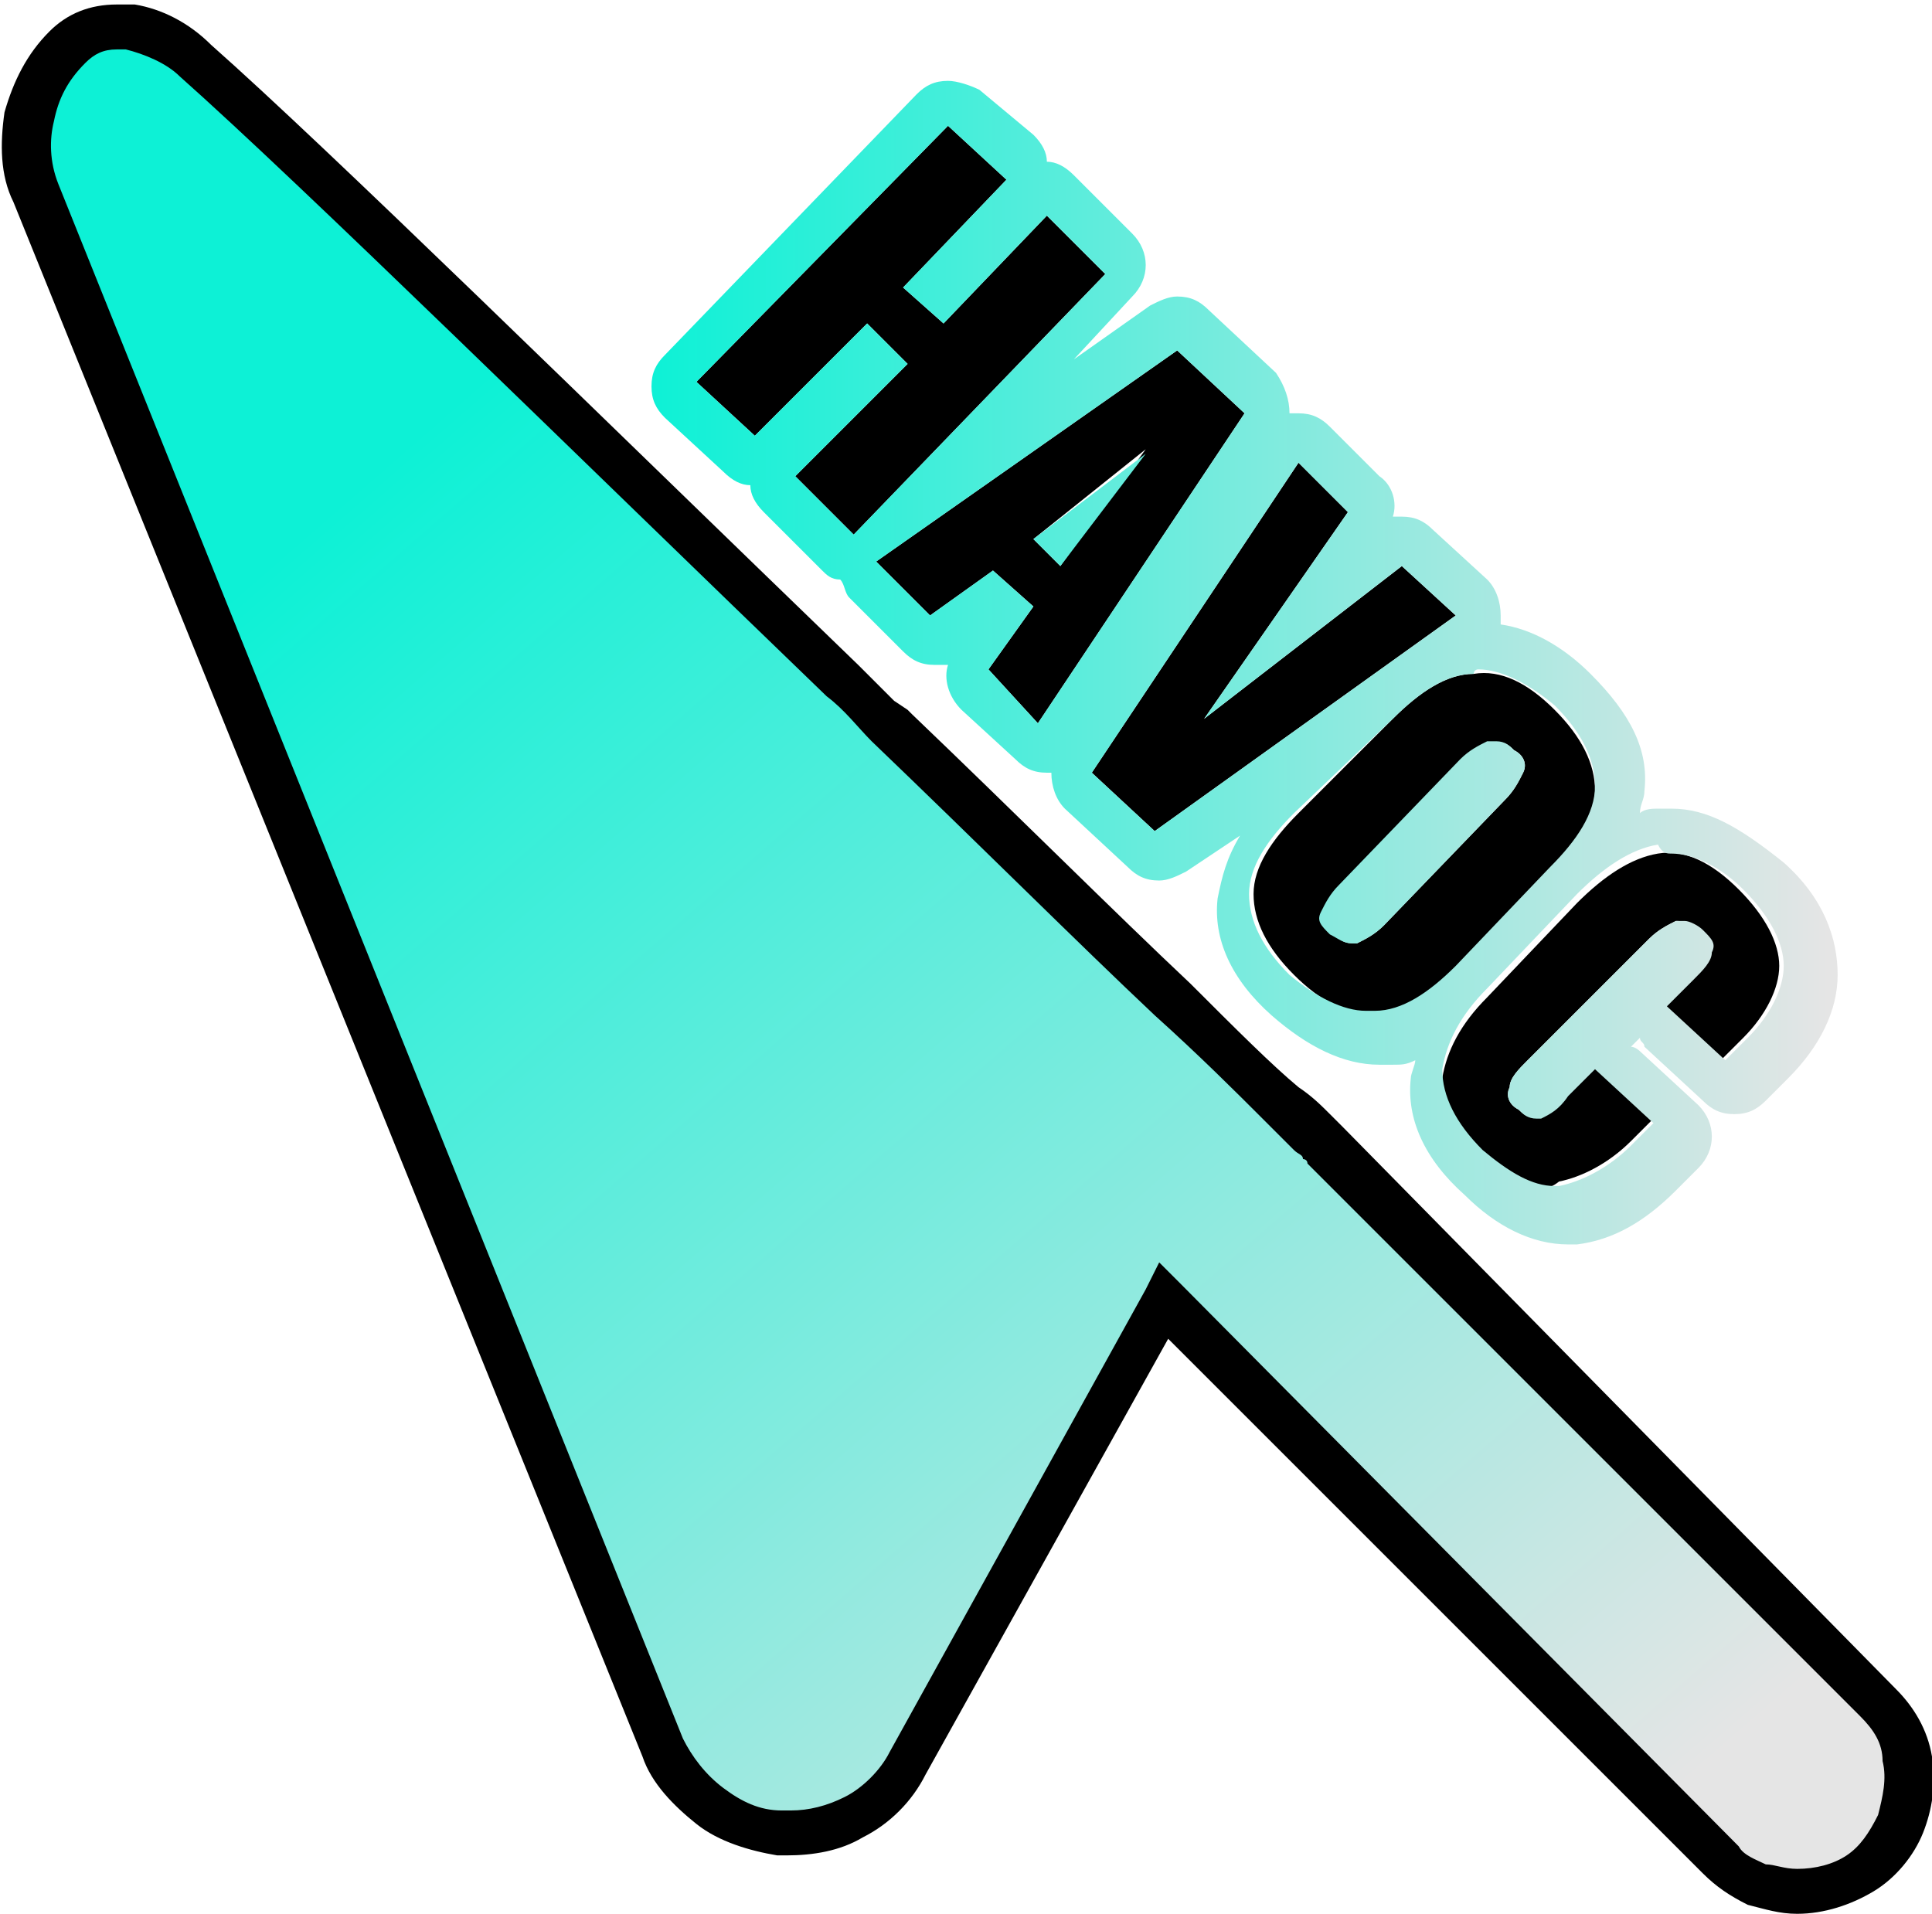 <?xml version="1.0" encoding="utf-8"?>
<!-- Generator: Adobe Illustrator 23.0.6, SVG Export Plug-In . SVG Version: 6.00 Build 0)  -->
<svg version="1.1" id="Calque_1" xmlns="http://www.w3.org/2000/svg" xmlns:xlink="http://www.w3.org/1999/xlink" x="0px" y="0px"
	 viewBox="0 0 43 42.6" style="enable-background:new 0 0 43 42.6;" xml:space="preserve">
<style type="text/css">
	.st0{fill:url(#SVGID_1_);}
	.st1{fill:url(#SVGID_2_);}
</style>
<g>
	<g>
		<g>
			
				<linearGradient id="SVGID_1_" gradientUnits="userSpaceOnUse" x1="5.892" y1="29.935" x2="32.867" y2="-1.111" gradientTransform="matrix(1 0 0 -1 0 42.596)">
				<stop  offset="0" style="stop-color:#0DF1D6"/>
				<stop  offset="1" style="stop-color:#E5E5E5"/>
			</linearGradient>
			<path class="st0" d="M40,42c-0.3,0-0.6-0.1-0.9-0.2c-0.3-0.1-0.6-0.3-0.8-0.5L25.9,29l-5.7,10.2c-0.3,0.5-0.7,0.9-1.2,1.2
				c-0.4,0.2-0.9,0.4-1.4,0.4c-0.1,0-0.1,0-0.2,0c-0.6,0-1.1-0.2-1.6-0.6c-0.5-0.3-0.8-0.8-1-1.3L0.8,4.3C0.6,3.7,0.6,3.1,0.7,2.6
				C0.8,2,1.1,1.5,1.5,1c0.3-0.3,0.7-0.5,1.1-0.5c0.1,0,0.2,0,0.3,0c0.5,0.1,1,0.3,1.4,0.7C7,3.7,12.9,9.5,18.7,15.1l1.5,1.5
				c2.2,2.1,4.3,4.1,5.9,5.7c1,0.9,1.8,1.7,2.4,2.3c0.3,0.3,0.5,0.5,0.7,0.6l0.2,0.2c0,0,0.1,0.1,0.1,0.1l12.3,12.3
				c0.3,0.4,0.6,0.8,0.7,1.3c0.1,0.5,0,1-0.1,1.4c-0.2,0.5-0.5,0.8-0.9,1.1S40.5,42,40,42C40,42,40,42,40,42z"/>
			<path d="M2.6,1.1c0.1,0,0.1,0,0.2,0C3.2,1.2,3.7,1.4,4,1.7c2.7,2.4,8.8,8.4,14.4,13.8c0.4,0.3,0.7,0.7,1,1
				c2.4,2.3,4.6,4.5,6.3,6.1c1,0.9,1.8,1.7,2.4,2.3c0.3,0.3,0.5,0.5,0.7,0.7c0.1,0.1,0.2,0.1,0.2,0.2c0,0,0.1,0,0.1,0.1l0,0
				c0,0,0,0,0,0l12.3,12.3c0,0,0,0,0,0c0.3,0.3,0.5,0.6,0.5,1c0.1,0.4,0,0.8-0.1,1.2c-0.2,0.4-0.4,0.7-0.7,0.9
				c-0.3,0.2-0.7,0.3-1.1,0.3h0c0,0,0,0,0,0c-0.3,0-0.5-0.1-0.7-0.1c-0.2-0.1-0.5-0.2-0.6-0.4l0,0L26.3,28.6l-0.5-0.5l-0.3,0.6
				L19.8,39l0,0c-0.2,0.4-0.6,0.8-1,1c-0.4,0.2-0.8,0.3-1.2,0.3c-0.1,0-0.1,0-0.2,0c-0.5,0-0.9-0.2-1.3-0.5
				c-0.4-0.3-0.7-0.7-0.9-1.1l0,0L1.3,4.1c0,0,0,0,0,0c-0.2-0.5-0.2-1-0.1-1.4c0.1-0.5,0.3-0.9,0.7-1.3C2.1,1.2,2.3,1.1,2.6,1.1
				 M2.6,0.1C2.6,0.1,2.6,0.1,2.6,0.1c-0.6,0-1.1,0.2-1.5,0.6c-0.5,0.5-0.8,1.1-1,1.8c-0.1,0.7-0.1,1.4,0.2,2l14,34.6
				c0.2,0.6,0.7,1.1,1.2,1.5c0.5,0.4,1.2,0.6,1.8,0.7c0.1,0,0.1,0,0.2,0c0.6,0,1.2-0.1,1.7-0.4c0.6-0.3,1.1-0.8,1.4-1.4l5.4-9.7
				l11.9,11.9c0.3,0.3,0.6,0.5,1,0.7c0.4,0.1,0.7,0.2,1.1,0.2c0.6,0,1.2-0.2,1.7-0.5c0.5-0.3,0.9-0.8,1.1-1.3
				c0.2-0.5,0.3-1.1,0.2-1.7c-0.1-0.6-0.4-1.1-0.8-1.5L29.9,25.1c0,0-0.1-0.1-0.1-0.1c-0.1-0.1-0.1-0.1-0.2-0.2
				c-0.2-0.2-0.4-0.4-0.7-0.6c-0.6-0.5-1.4-1.3-2.4-2.3c-1.7-1.6-3.9-3.8-6.2-6l-0.1-0.1l-0.3-0.2l-0.8-0.8C13.2,9.1,7.3,3.3,4.7,1
				C4.2,0.5,3.6,0.2,3,0.1C2.9,0.1,2.7,0.1,2.6,0.1L2.6,0.1z"/>
		</g>
		<g>
			<path d="M21.1,2.8L22.4,4l-2.3,2.4L21,7.2l2.3-2.4l1.3,1.3l-5.6,5.8l-1.3-1.3l2.5-2.5l-0.9-0.9l-2.5,2.5l-1.3-1.2L21.1,2.8z
				 M26.2,7.8l1.5,1.4l-4.6,6.9L22,14.9l1-1.4l-0.9-0.8l-1.4,1l-1.2-1.2L26.2,7.8z M23.6,12.6l1.9-2.6L23,12L23.6,12.6z M28.9,10.3
				l1.1,1.1L26.8,16l4.4-3.4l1.2,1.1l-6.7,4.8l-1.4-1.3L28.9,10.3z M28.8,21.7c-0.6-0.6-0.9-1.2-0.9-1.8c0-0.6,0.4-1.2,1-1.8L31,16
				c0.6-0.6,1.2-1,1.8-1c0.6-0.1,1.2,0.2,1.8,0.8c0.6,0.6,0.9,1.2,0.9,1.8c0,0.6-0.4,1.2-1,1.8l-2.1,2.2c-0.6,0.6-1.2,1-1.8,1
				C30,22.6,29.4,22.3,28.8,21.7z M29.7,20.8C29.9,21,30,21,30.2,21c0.2-0.1,0.4-0.2,0.6-0.4l2.7-2.8c0.2-0.2,0.3-0.4,0.4-0.6
				c0.1-0.2,0-0.4-0.2-0.5c-0.2-0.2-0.3-0.2-0.5-0.1c-0.2,0.1-0.4,0.2-0.6,0.4l-2.7,2.8c-0.2,0.2-0.3,0.4-0.4,0.6
				C29.4,20.5,29.5,20.6,29.7,20.8z M33,25.8c-0.6-0.6-0.9-1.2-0.9-1.8c0.1-0.6,0.4-1.2,1-1.8l2-2.1c0.6-0.6,1.2-1,1.8-1.1
				c0.6-0.1,1.2,0.2,1.8,0.8c0.6,0.6,0.9,1.2,0.9,1.7c0,0.5-0.3,1.1-0.8,1.6l-0.5,0.5l-1.3-1.2l0.6-0.6c0.2-0.2,0.4-0.4,0.4-0.6
				c0.1-0.2,0-0.3-0.2-0.5c-0.2-0.2-0.4-0.2-0.5-0.2c-0.2,0.1-0.4,0.2-0.6,0.4l-2.7,2.7c-0.2,0.2-0.4,0.4-0.4,0.6
				c-0.1,0.2,0,0.4,0.2,0.5c0.2,0.2,0.3,0.2,0.5,0.1c0.2-0.1,0.4-0.2,0.6-0.5l0.6-0.6l1.3,1.2l-0.5,0.5c-0.5,0.5-1.1,0.8-1.6,0.9
				C34.2,26.7,33.6,26.4,33,25.8z"/>
			<linearGradient id="SVGID_2_" gradientUnits="userSpaceOnUse" x1="14.427" y1="14.687" x2="40.67" y2="14.687">
				<stop  offset="0" style="stop-color:#0DF1D6"/>
				<stop  offset="1" style="stop-color:#E5E5E5"/>
			</linearGradient>
			<path class="st1" d="M21.1,2.8L22.4,4l-2.3,2.4L21,7.2l2.3-2.4l1.3,1.3l-5.6,5.8l-1.3-1.3l2.5-2.5l-0.9-0.9l-2.5,2.5l-1.3-1.2
				L21.1,2.8 M26.2,7.8l1.5,1.4l-4.6,6.9L22,14.9l1-1.4l-0.9-0.8l-1.4,1l-1.2-1.2L26.2,7.8 M25.5,10.1L23,12l0.6,0.6L25.5,10.1
				 M28.9,10.3l1.1,1.1L26.8,16l4.4-3.4l1.2,1.1l-6.7,4.8l-1.4-1.3L28.9,10.3 M32.9,14.9c0.5,0,1.1,0.3,1.7,0.8
				c0.6,0.6,0.9,1.2,0.9,1.8c0,0.6-0.4,1.2-1,1.8l-2.1,2.2c-0.6,0.6-1.2,1-1.8,1c-0.1,0-0.1,0-0.2,0c-0.5,0-1.1-0.3-1.7-0.8
				c-0.6-0.6-0.9-1.2-0.9-1.8c0-0.6,0.4-1.2,1-1.8L31,16c0.6-0.6,1.2-1,1.8-1C32.8,14.9,32.9,14.9,32.9,14.9 M30.1,21
				c0,0,0.1,0,0.1,0c0.2-0.1,0.4-0.2,0.6-0.4l2.7-2.8c0.2-0.2,0.3-0.4,0.4-0.6c0.1-0.2,0-0.4-0.2-0.5c-0.1-0.1-0.2-0.2-0.4-0.2
				c-0.1,0-0.1,0-0.2,0c-0.2,0.1-0.4,0.2-0.6,0.4l-2.7,2.8c-0.2,0.2-0.3,0.4-0.4,0.6c-0.1,0.2,0,0.3,0.2,0.5
				C29.8,20.9,29.9,21,30.1,21 M37.2,19c0.5,0,1.1,0.3,1.6,0.8c0.6,0.6,0.9,1.2,0.9,1.7c0,0.5-0.3,1.1-0.8,1.6l-0.5,0.5l-1.3-1.2
				l0.6-0.6c0.2-0.2,0.4-0.4,0.4-0.6c0.1-0.2,0-0.3-0.2-0.5c-0.1-0.1-0.3-0.2-0.4-0.2c-0.1,0-0.1,0-0.2,0c-0.2,0.1-0.4,0.2-0.6,0.4
				l-2.7,2.7c-0.2,0.2-0.4,0.4-0.4,0.6c-0.1,0.2,0,0.4,0.2,0.5c0.1,0.1,0.2,0.2,0.4,0.2c0.1,0,0.1,0,0.1,0c0.2-0.1,0.4-0.2,0.6-0.5
				l0.6-0.6l1.3,1.2l-0.5,0.5c-0.5,0.5-1.1,0.8-1.6,0.9c0,0-0.1,0-0.1,0c-0.5,0-1-0.3-1.6-0.8c-0.6-0.6-0.9-1.2-0.9-1.8
				c0.1-0.6,0.4-1.2,1-1.8l2-2.1c0.6-0.6,1.2-1,1.8-1.1C37,19,37.1,19,37.2,19 M21.1,1.8C21.1,1.8,21.1,1.8,21.1,1.8
				c-0.3,0-0.5,0.1-0.7,0.3l-5.6,5.8c-0.2,0.2-0.3,0.4-0.3,0.7c0,0.3,0.1,0.5,0.3,0.7l1.3,1.2c0.2,0.2,0.4,0.3,0.6,0.3
				c0,0.2,0.1,0.4,0.3,0.6l1.3,1.3c0.1,0.1,0.2,0.2,0.4,0.2c0.1,0.1,0.1,0.3,0.2,0.4l1.2,1.2c0.2,0.2,0.4,0.3,0.7,0.3
				c0.1,0,0.2,0,0.3,0c-0.1,0.3,0,0.7,0.3,1l1.2,1.1c0.2,0.2,0.4,0.3,0.7,0.3c0,0,0.1,0,0.1,0c0,0,0,0,0,0c0,0.3,0.1,0.6,0.3,0.8
				l1.4,1.3c0.2,0.2,0.4,0.3,0.7,0.3c0.2,0,0.4-0.1,0.6-0.2l1.2-0.8c-0.3,0.5-0.4,0.9-0.5,1.4c-0.1,0.9,0.3,1.8,1.2,2.6
				c0.8,0.7,1.6,1.1,2.4,1.1c0.1,0,0.2,0,0.3,0c0.2,0,0.3,0,0.5-0.1c0,0.1-0.1,0.3-0.1,0.4c-0.1,0.9,0.3,1.8,1.2,2.6
				c0.7,0.7,1.5,1.1,2.3,1.1c0.1,0,0.2,0,0.2,0c0.8-0.1,1.5-0.5,2.2-1.2l0.5-0.5c0.4-0.4,0.4-1,0-1.4l-1.3-1.2c0,0-0.1-0.1-0.2-0.1
				l0.2-0.2c0,0.1,0.1,0.1,0.1,0.2l1.3,1.2c0.2,0.2,0.4,0.3,0.7,0.3c0.3,0,0.5-0.1,0.7-0.3l0.5-0.5c0.7-0.7,1.1-1.5,1.1-2.3
				c0-0.8-0.3-1.7-1.2-2.5C38.7,18.4,38,18,37.2,18c-0.1,0-0.2,0-0.3,0c-0.1,0-0.3,0-0.4,0.1c0-0.2,0.1-0.3,0.1-0.5
				c0.1-0.9-0.3-1.7-1.2-2.6c-0.6-0.6-1.3-1-2-1.1c0-0.1,0-0.1,0-0.2c0-0.3-0.1-0.6-0.3-0.8l-1.2-1.1c-0.2-0.2-0.4-0.3-0.7-0.3
				c-0.1,0-0.2,0-0.2,0c0.1-0.3,0-0.7-0.3-0.9l-1.1-1.1c-0.2-0.2-0.4-0.3-0.7-0.3c0,0-0.1,0-0.1,0c0,0-0.1,0-0.1,0
				c0-0.3-0.1-0.6-0.3-0.9l-1.5-1.4c-0.2-0.2-0.4-0.3-0.7-0.3c-0.2,0-0.4,0.1-0.6,0.2l-1.7,1.2l1.3-1.4c0.4-0.4,0.4-1,0-1.4
				l-1.3-1.3c-0.2-0.2-0.4-0.3-0.6-0.3c0-0.2-0.1-0.4-0.3-0.6L21.8,2C21.6,1.9,21.3,1.8,21.1,1.8L21.1,1.8z"/>
		</g>
	</g>
</g>
</svg>
